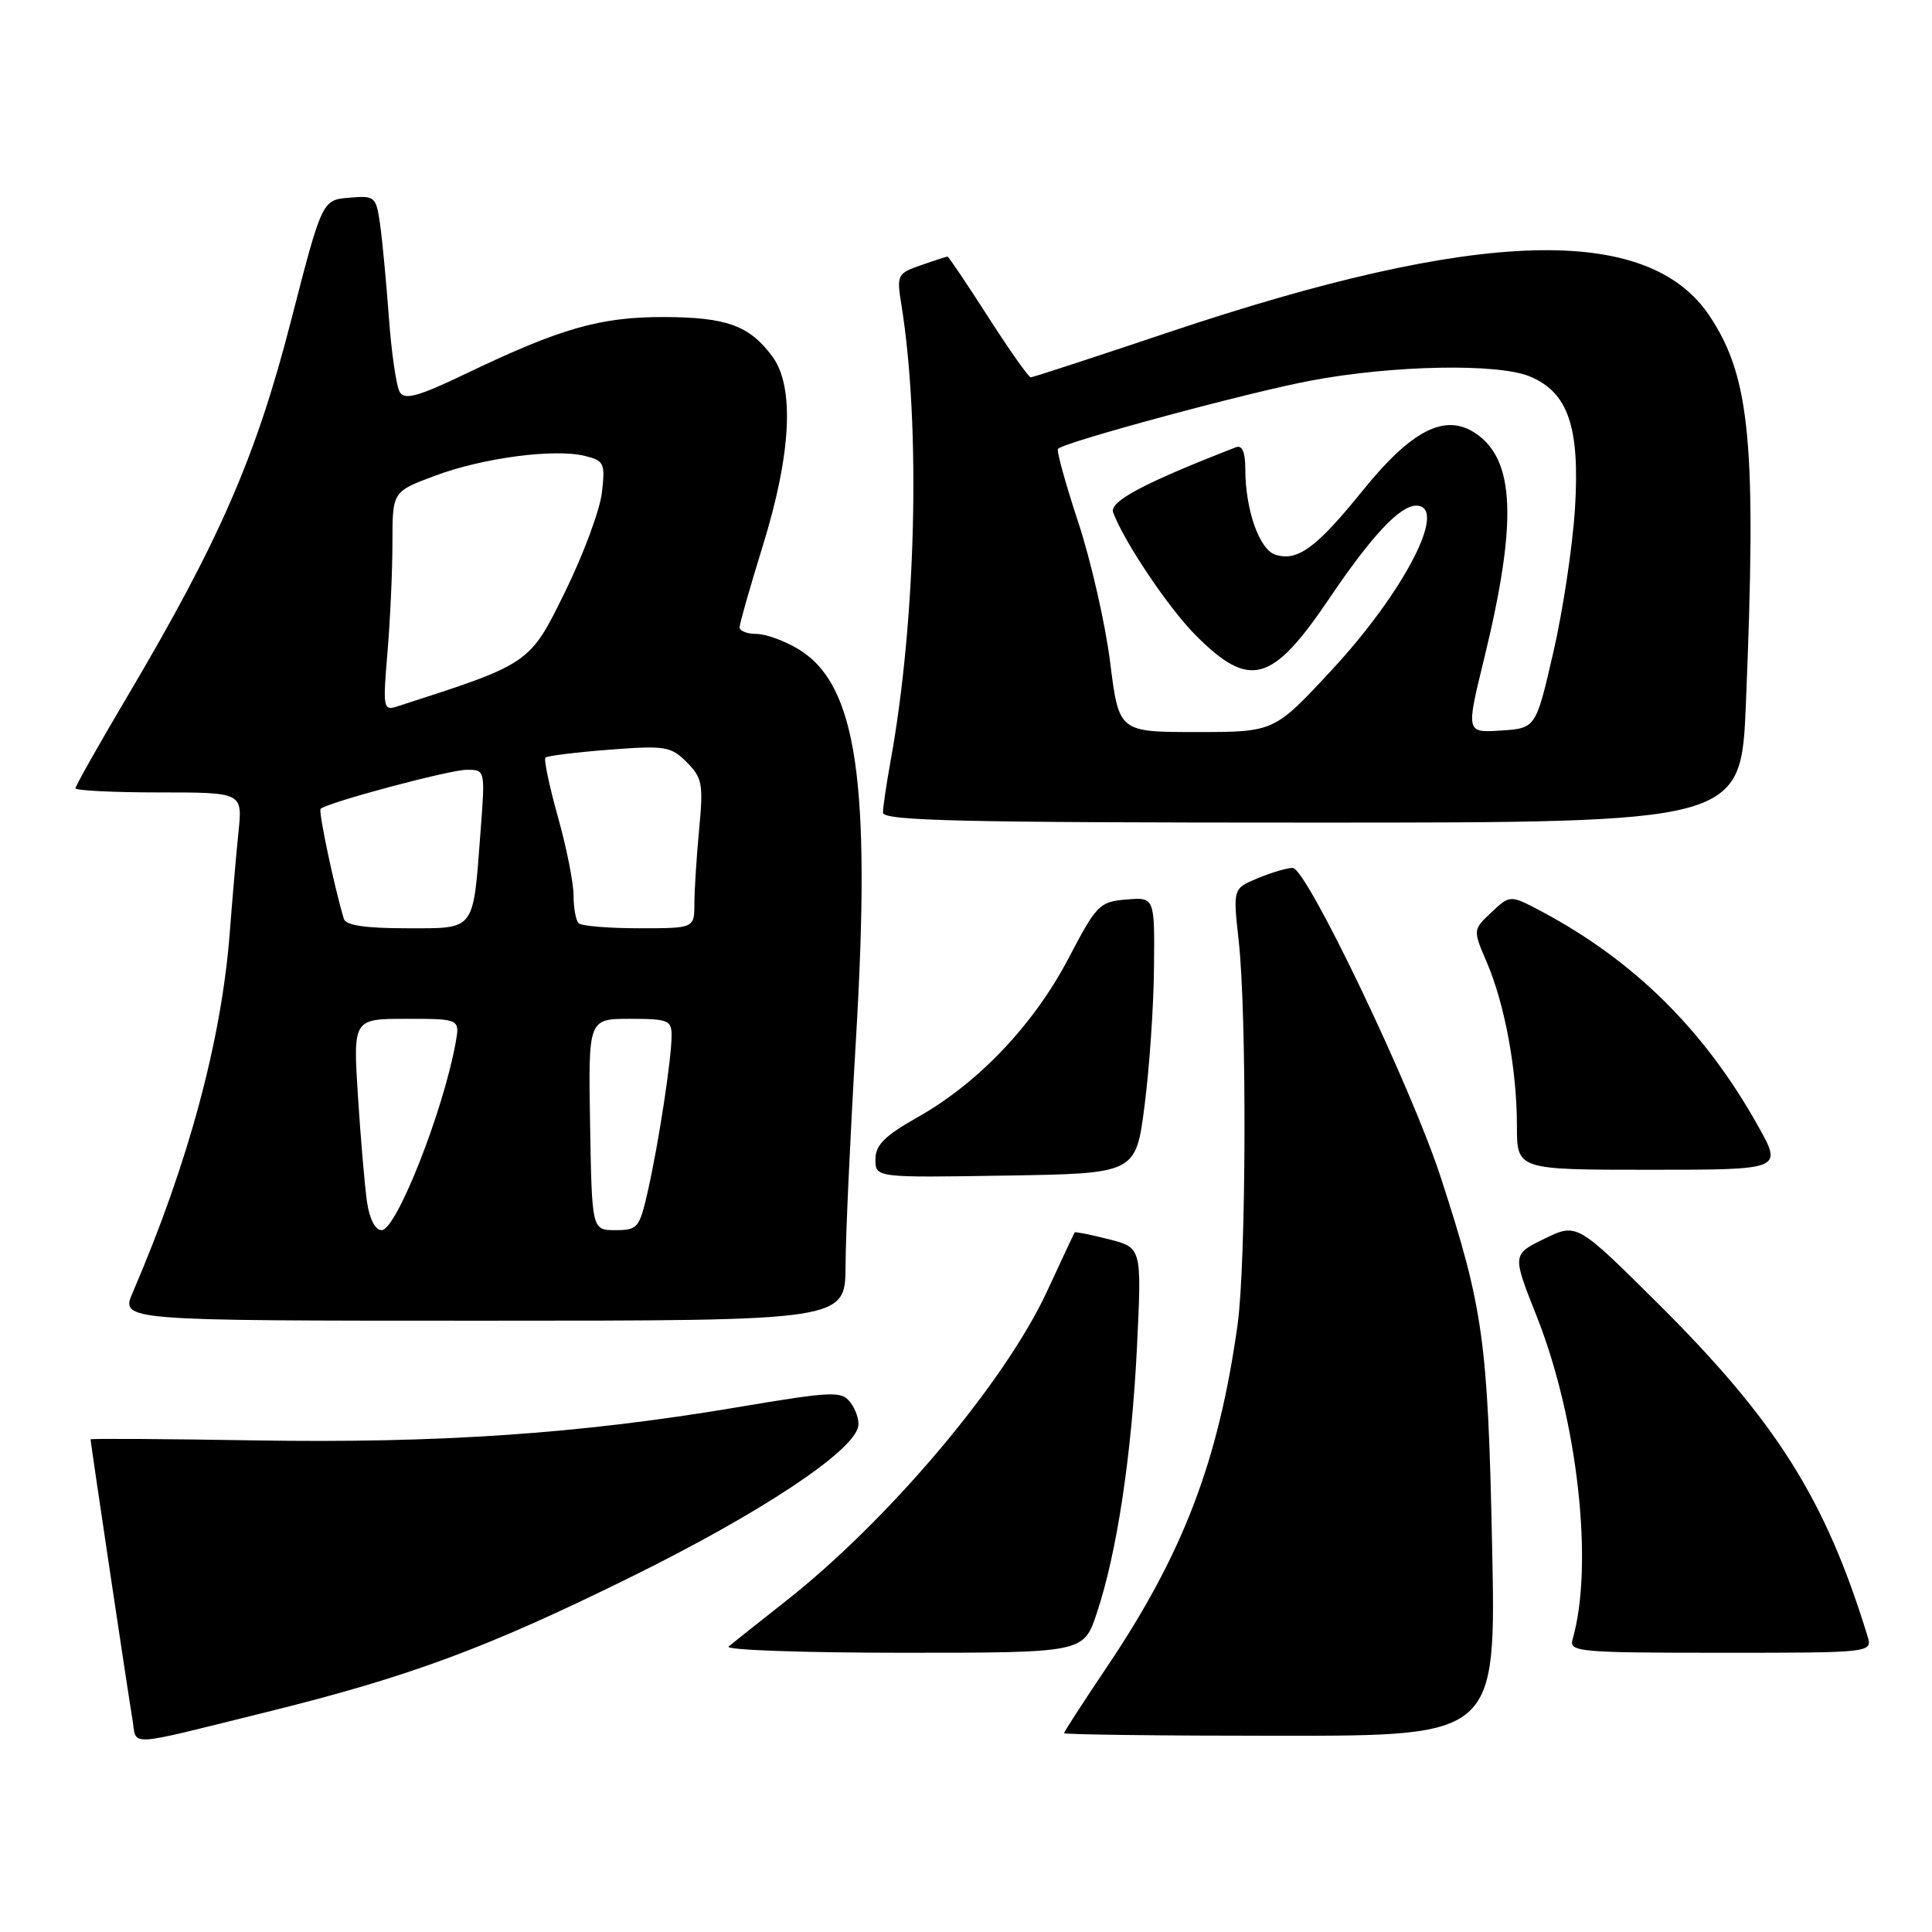 <?xml version="1.0" encoding="UTF-8" standalone="no"?>
<!DOCTYPE svg PUBLIC "-//W3C//DTD SVG 1.1//EN" "http://www.w3.org/Graphics/SVG/1.1/DTD/svg11.dtd" >
<svg xmlns="http://www.w3.org/2000/svg" xmlns:xlink="http://www.w3.org/1999/xlink" version="1.1" viewBox="0 0 256 256">
 <g >
 <path fill="currentColor"
d=" M 35.20 226.89 C 54.26 222.18 64.48 218.39 83.50 209.01 C 100.84 200.46 113.19 192.27 113.73 188.96 C 113.86 188.16 113.39 186.75 112.68 185.83 C 111.49 184.29 110.41 184.33 97.45 186.51 C 76.82 189.98 58.12 191.26 33.75 190.86 C 21.79 190.66 12.00 190.60 12.00 190.72 C 12.00 191.16 17.00 224.62 17.54 227.76 C 18.17 231.48 16.25 231.57 35.20 226.89 Z  M 197.71 204.75 C 197.15 177.66 196.55 173.34 190.91 156.01 C 187.04 144.10 173.12 115.00 171.29 115.00 C 170.55 115.00 168.46 115.62 166.65 116.37 C 163.37 117.74 163.37 117.74 164.13 124.62 C 165.23 134.48 165.13 167.25 163.99 175.50 C 161.47 193.57 156.79 205.85 146.66 220.90 C 143.55 225.52 141.00 229.46 141.00 229.65 C 141.00 229.84 153.88 230.00 169.62 230.00 C 198.24 230.00 198.24 230.00 197.71 204.75 Z  M 145.33 213.75 C 148.02 205.68 149.95 192.82 150.66 178.41 C 151.29 165.32 151.29 165.32 146.93 164.21 C 144.53 163.60 142.49 163.19 142.40 163.30 C 142.32 163.41 140.69 166.88 138.79 171.00 C 133.20 183.14 117.74 201.47 104.00 212.25 C 100.42 215.06 97.07 217.73 96.55 218.18 C 96.03 218.63 106.40 219.00 119.59 219.00 C 143.59 219.00 143.59 219.00 145.33 213.75 Z  M 247.44 216.75 C 241.88 198.65 235.38 188.33 219.74 172.77 C 208.95 162.05 208.95 162.05 204.66 164.13 C 200.37 166.22 200.37 166.22 203.60 174.36 C 209.07 188.13 211.21 207.42 208.37 217.25 C 207.90 218.88 209.30 219.00 228.00 219.00 C 248.13 219.00 248.13 219.00 247.44 216.75 Z  M 112.04 167.75 C 112.05 163.76 112.67 150.32 113.41 137.88 C 115.44 103.62 113.56 90.75 105.82 86.03 C 103.99 84.92 101.49 84.01 100.25 84.00 C 99.01 84.00 98.00 83.61 98.00 83.12 C 98.00 82.64 99.38 77.80 101.06 72.37 C 104.86 60.12 105.31 51.23 102.33 47.22 C 99.29 43.12 96.26 42.03 87.91 42.01 C 79.51 42.00 74.26 43.50 61.66 49.55 C 55.44 52.53 53.64 53.03 52.98 51.97 C 52.52 51.23 51.87 46.77 51.53 42.06 C 51.18 37.35 50.66 31.79 50.36 29.70 C 49.83 26.03 49.68 25.90 46.25 26.20 C 42.68 26.50 42.68 26.50 38.51 42.70 C 33.91 60.55 29.06 71.68 16.92 92.20 C 13.11 98.63 10.00 104.15 10.00 104.45 C 10.00 104.75 14.98 105.00 21.07 105.00 C 32.14 105.00 32.14 105.00 31.60 110.25 C 31.30 113.14 30.79 119.10 30.45 123.50 C 29.37 137.77 24.97 154.12 17.59 171.25 C 15.97 175.00 15.97 175.00 63.99 175.00 C 112.00 175.00 112.00 175.00 112.04 167.75 Z  M 151.66 146.50 C 152.30 141.55 152.87 133.31 152.91 128.19 C 153.00 118.88 153.00 118.88 149.25 119.19 C 145.69 119.48 145.30 119.88 141.58 126.99 C 137.00 135.74 129.65 143.49 121.67 147.99 C 117.21 150.51 116.00 151.71 116.00 153.62 C 116.00 156.05 116.00 156.05 133.25 155.77 C 150.50 155.50 150.50 155.50 151.66 146.50 Z  M 232.98 149.25 C 225.92 136.59 216.60 127.34 204.30 120.79 C 200.10 118.56 200.10 118.56 197.63 120.88 C 195.16 123.20 195.16 123.20 197.02 127.54 C 199.40 133.10 201.00 141.79 201.00 149.18 C 201.00 155.00 201.00 155.00 218.60 155.00 C 236.19 155.00 236.19 155.00 232.98 149.25 Z  M 231.34 93.25 C 232.76 58.90 231.94 50.04 226.56 41.91 C 218.40 29.58 195.87 30.25 154.79 44.05 C 145.05 47.32 136.85 50.00 136.58 50.00 C 136.30 50.00 133.76 46.40 130.94 42.00 C 128.12 37.60 125.69 34.00 125.55 34.00 C 125.41 34.00 123.83 34.51 122.04 35.14 C 118.89 36.23 118.80 36.42 119.44 40.39 C 122.02 56.41 121.40 82.23 117.99 100.93 C 117.45 103.92 117.00 106.96 117.00 107.68 C 117.00 108.76 127.51 109.00 173.84 109.00 C 230.69 109.00 230.69 109.00 231.34 93.25 Z  M 48.63 159.25 C 48.33 157.19 47.79 150.89 47.43 145.25 C 46.78 135.00 46.78 135.00 53.87 135.00 C 60.95 135.00 60.95 135.00 60.36 138.25 C 58.69 147.36 52.51 163.00 50.57 163.00 C 49.72 163.00 48.96 161.54 48.63 159.25 Z  M 78.19 149.00 C 77.95 135.00 77.95 135.00 83.47 135.00 C 88.54 135.00 89.00 135.19 88.99 137.25 C 88.98 140.31 87.30 151.34 85.86 157.75 C 84.74 162.71 84.51 163.00 81.55 163.00 C 78.43 163.00 78.43 163.00 78.19 149.00 Z  M 45.56 121.75 C 44.30 117.57 42.17 107.50 42.48 107.18 C 43.32 106.35 59.57 102.00 61.85 102.00 C 64.30 102.00 64.30 102.00 63.67 110.25 C 62.66 123.55 63.08 123.00 53.85 123.00 C 48.39 123.00 45.82 122.61 45.56 121.75 Z  M 76.67 122.33 C 76.30 121.97 76.00 120.31 76.00 118.65 C 76.00 116.99 75.07 112.30 73.92 108.22 C 72.78 104.15 72.04 100.63 72.28 100.39 C 72.51 100.15 76.31 99.68 80.72 99.34 C 88.14 98.77 88.89 98.89 90.99 100.99 C 93.05 103.05 93.21 103.88 92.64 109.88 C 92.30 113.52 92.01 117.96 92.01 119.75 C 92.00 123.00 92.00 123.00 84.67 123.00 C 80.63 123.00 77.03 122.70 76.67 122.33 Z  M 51.34 86.47 C 51.70 82.19 52.00 75.65 52.00 71.92 C 52.00 65.14 52.00 65.14 57.61 63.05 C 63.98 60.66 73.50 59.41 77.53 60.42 C 80.06 61.05 80.21 61.39 79.75 65.30 C 79.48 67.61 77.28 73.53 74.86 78.45 C 70.15 88.02 70.29 87.92 52.59 93.62 C 50.79 94.20 50.72 93.80 51.34 86.47 Z  M 147.10 87.75 C 146.46 82.66 144.56 74.31 142.87 69.19 C 141.18 64.06 139.97 59.69 140.19 59.47 C 141.11 58.55 165.48 51.97 173.66 50.44 C 184.58 48.38 198.45 48.12 202.71 49.88 C 207.80 51.99 209.36 56.59 208.69 67.42 C 208.38 72.41 207.08 81.00 205.81 86.50 C 203.50 96.50 203.50 96.50 198.88 96.80 C 194.25 97.10 194.25 97.10 196.65 87.30 C 201.09 69.10 200.76 60.85 195.45 57.37 C 191.43 54.74 187.03 57.00 180.54 65.03 C 174.43 72.60 171.93 74.43 168.99 73.50 C 166.87 72.82 165.01 67.54 165.01 62.14 C 165.00 59.87 164.60 58.94 163.75 59.27 C 151.54 64.02 146.96 66.45 147.50 67.91 C 148.95 71.79 154.83 80.55 158.38 84.12 C 165.58 91.37 168.54 90.56 176.16 79.27 C 181.73 71.02 185.49 67.00 187.65 67.00 C 191.97 67.00 186.10 78.41 176.40 88.85 C 168.83 97.00 168.83 97.00 158.54 97.00 C 148.26 97.00 148.26 97.00 147.10 87.75 Z "/>
</g>
</svg>